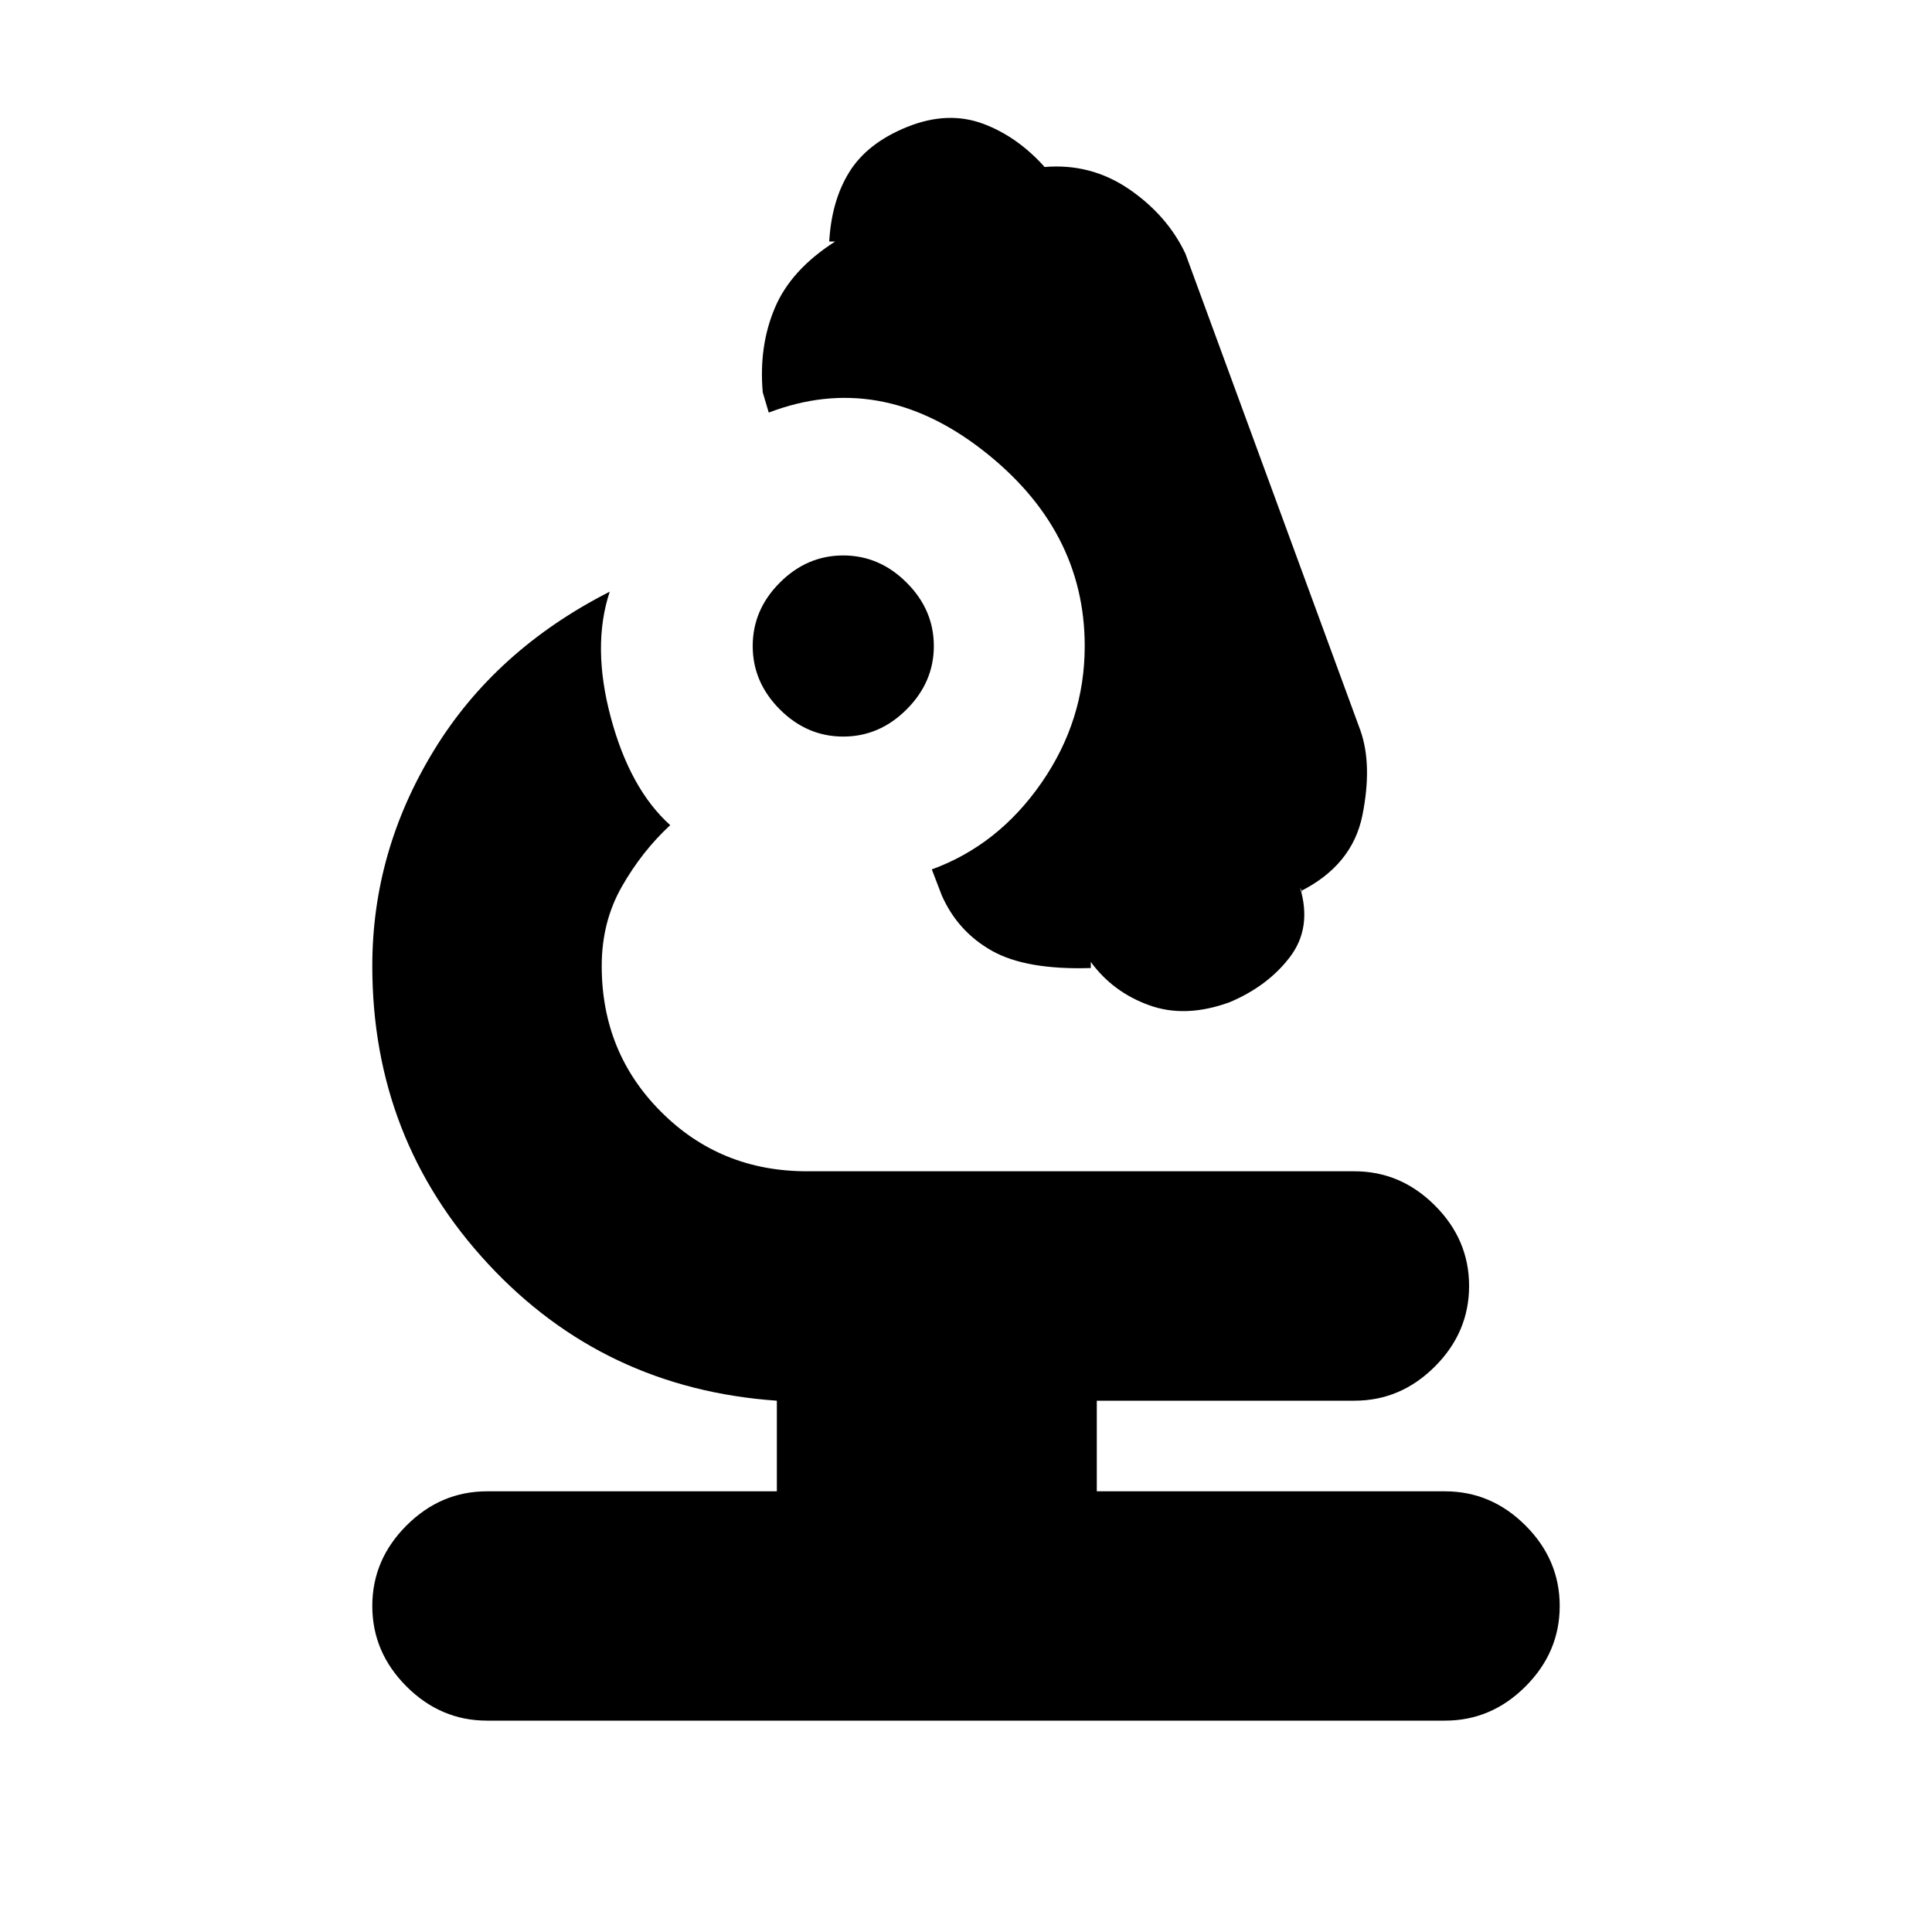 <svg xmlns="http://www.w3.org/2000/svg" height="20" width="20"><path d="M8.729 7.625q-.375 0-.656-.281-.281-.282-.281-.656 0-.376.281-.657t.656-.281q.375 0 .656.281.282.281.282.657 0 .374-.282.656-.281.281-.656.281ZM5.042 17.812q-.48 0-.834-.354t-.354-.833q0-.479.354-.833t.834-.354h3V14.5q-1.792-.125-2.99-1.417Q3.854 11.792 3.854 10q0-1.188.636-2.229.635-1.042 1.822-1.646-.187.563.011 1.302.198.74.615 1.115-.292.27-.5.635-.209.365-.209.823 0 .896.615 1.51.614.615 1.51.615h5.667q.479 0 .833.354t.354.833q0 .48-.354.834t-.833.354h-2.667v.938h3.604q.48 0 .834.354t.354.833q0 .479-.354.833t-.834.354Zm7.687-7.437q-.458.167-.833.031-.375-.135-.604-.448v.063q-.667.021-1.021-.177-.354-.198-.521-.573L9.646 9q.687-.25 1.135-.896.448-.646.448-1.416 0-1.209-1.062-2.032-1.063-.823-2.209-.385l-.062-.209q-.042-.479.125-.874.167-.396.625-.688h-.063v.021q.021-.438.209-.74.187-.302.604-.469.416-.166.781-.031.365.136.656.469l-.021-.021q.48-.041.876.229.395.271.583.667l1.812 4.937q.125.355.021.876-.104.52-.646.791h.021l-.021-.041q.125.416-.104.718-.229.302-.625.469Z"/></svg>